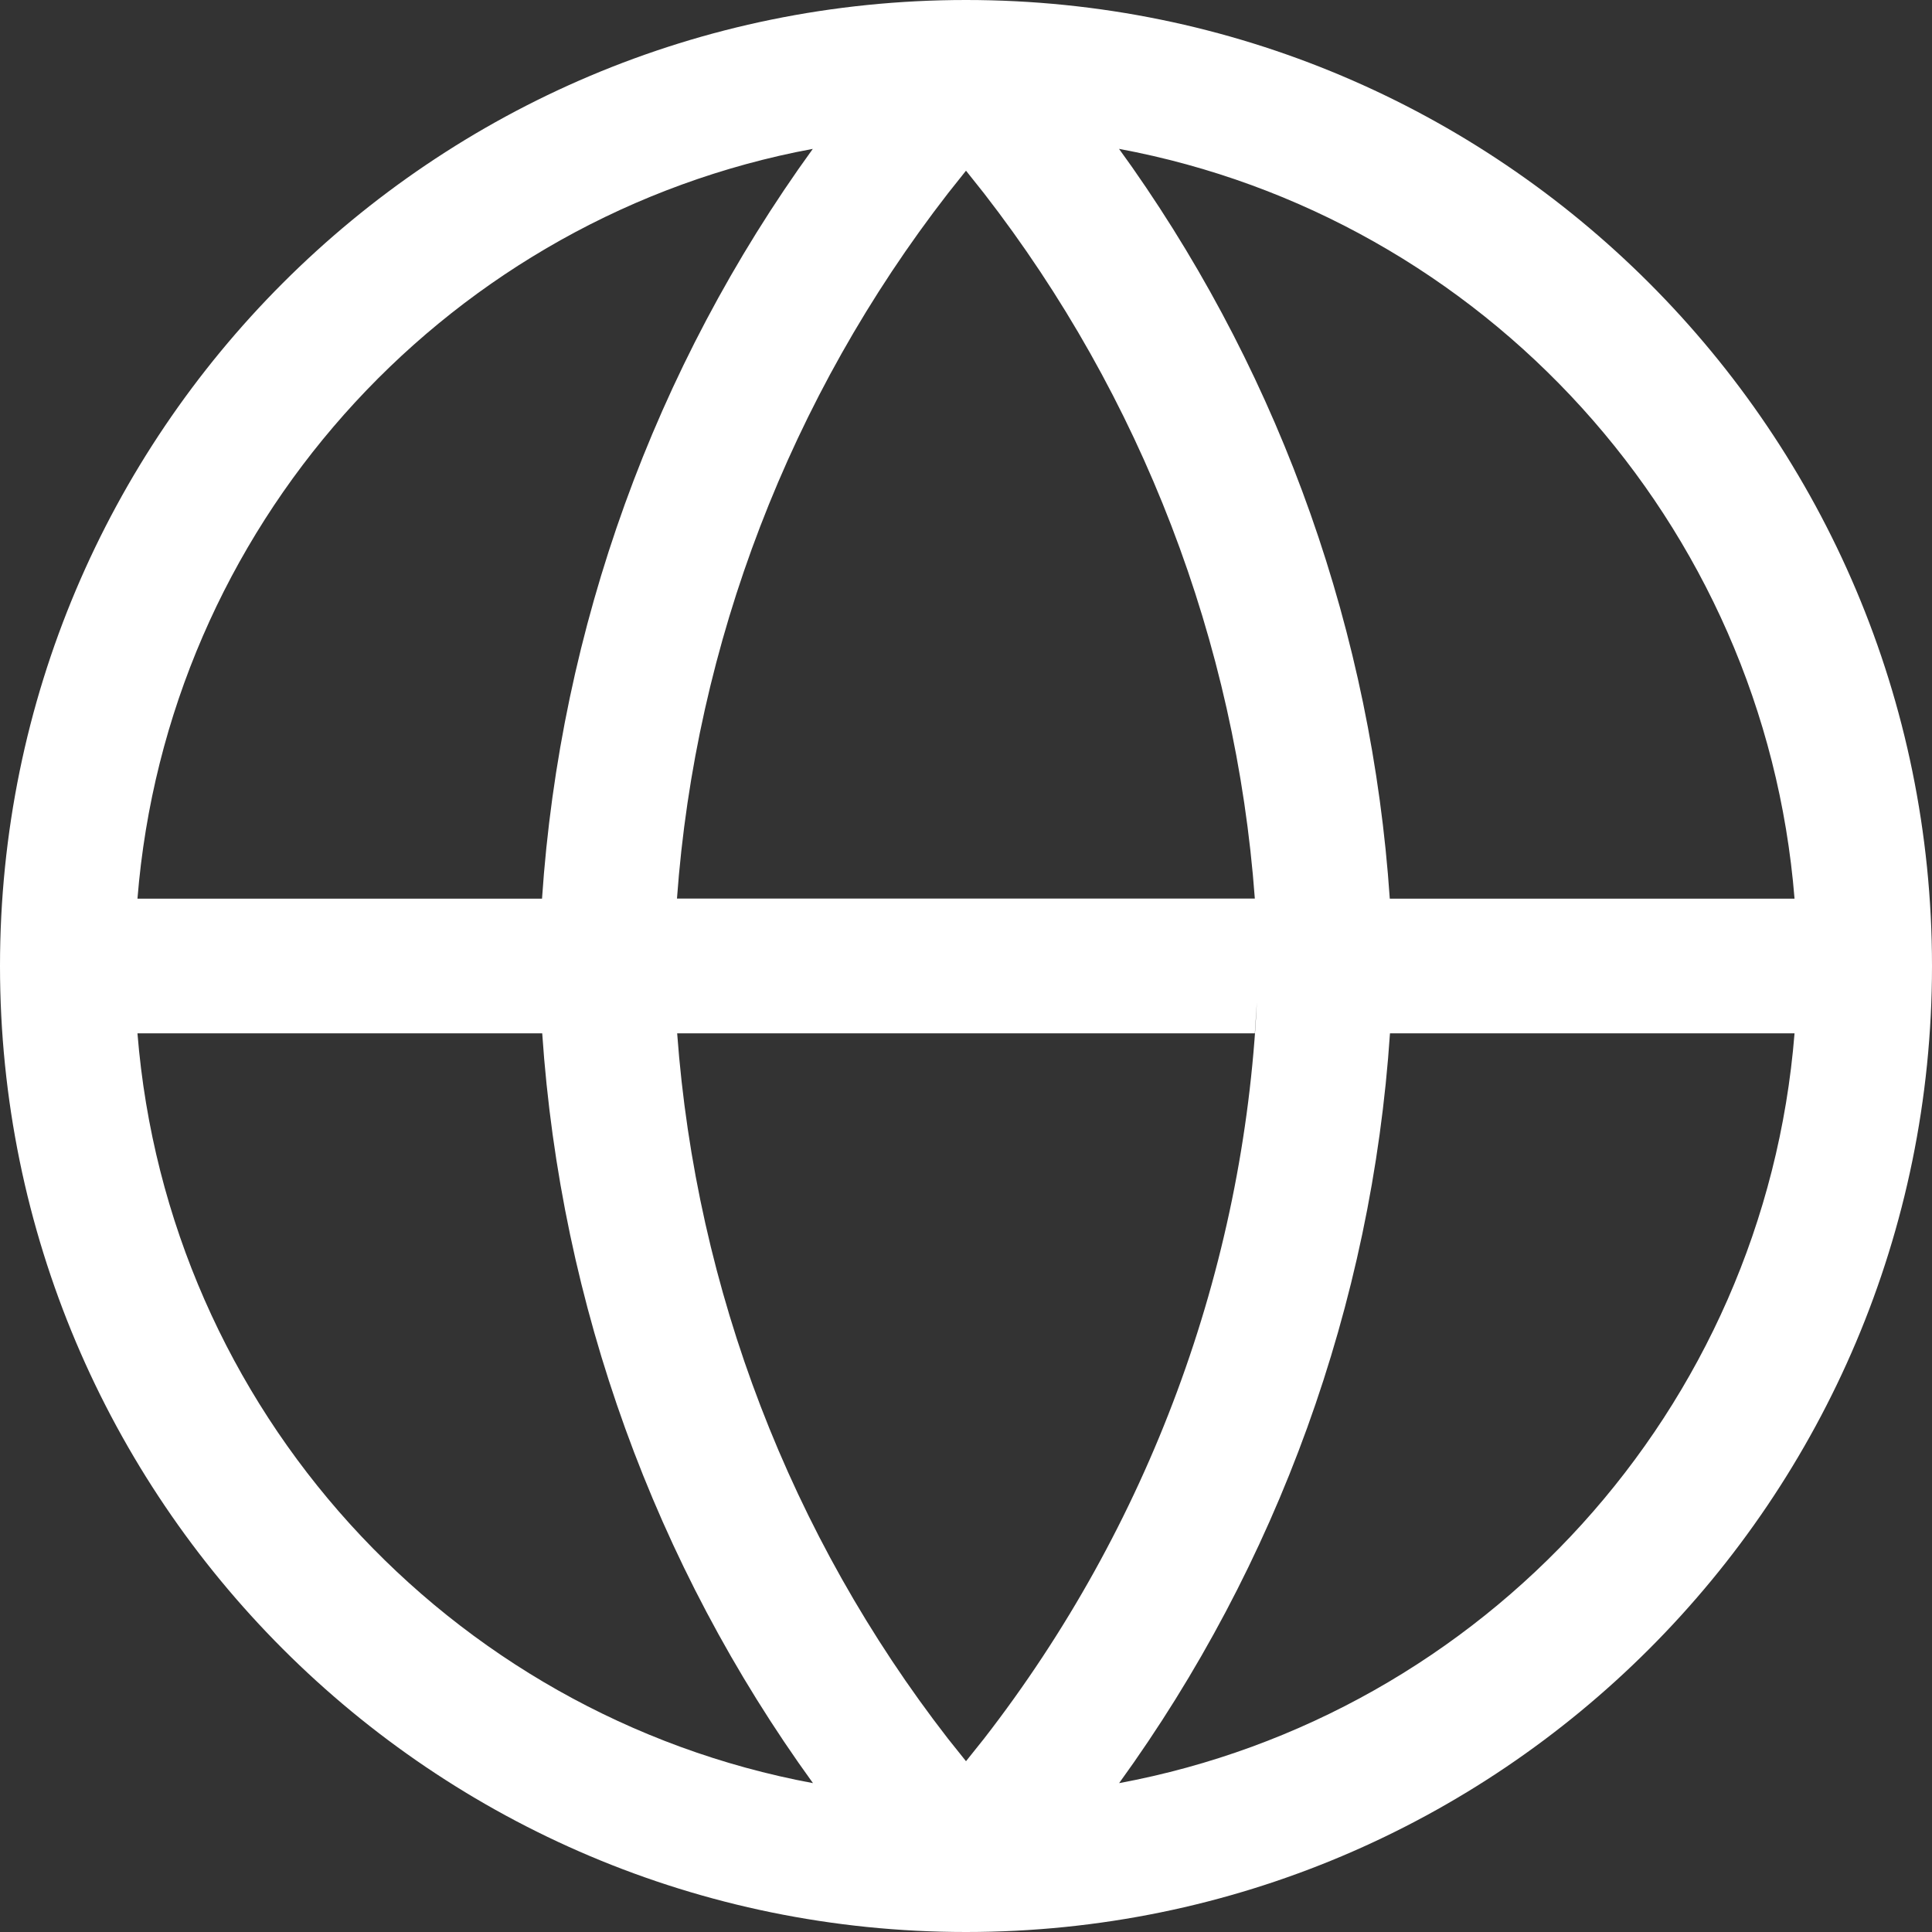 <svg xmlns="http://www.w3.org/2000/svg" width="20" height="20" viewBox="0 0 20 20">
    <rect x="0" y="0" width="20" height="20" fill="#333333" stroke="none"/>
    <g fill="none" fill-rule="evenodd">
        <g>
            <g>
                <path d="M0 0H20V20H0z" transform="translate(-175 -242) translate(175 242)"/>
                <path fill="#FFF" fill-rule="nonzero" d="M10 0c5.523 0 10 4.477 10 10s-4.477 10-10 10S0 15.523 0 10 4.477 0 10 0zM5.613 10.697h-4.19c.313 3.896 3.22 7.06 6.993 7.762-1.637-2.26-2.612-4.945-2.803-7.762zm12.964 0h-4.188c-.188 2.806-1.163 5.496-2.804 7.762 3.772-.702 6.68-3.866 6.992-7.762zm-5.587 0H7.01c.196 2.66 1.173 5.2 2.803 7.301l.187.234.187-.234c1.701-2.193 2.691-4.86 2.824-7.623l-.021.322zM8.415 1.541l-.18.035c-3.684.768-6.504 3.893-6.812 7.727h4.188C5.8 6.496 6.774 3.806 8.415 1.54zM10 1.767l-.187.235C8.178 4.11 7.2 6.656 7.008 9.302h5.982c-.196-2.659-1.173-5.198-2.803-7.3L10 1.767zm1.584-.226l.136.19c1.555 2.22 2.481 4.833 2.667 7.572h4.19c-.313-3.896-3.22-7.06-6.993-7.762z" transform="translate(-175 -242) translate(175 242)"/>
            </g>
        </g>
    </g>
</svg>
